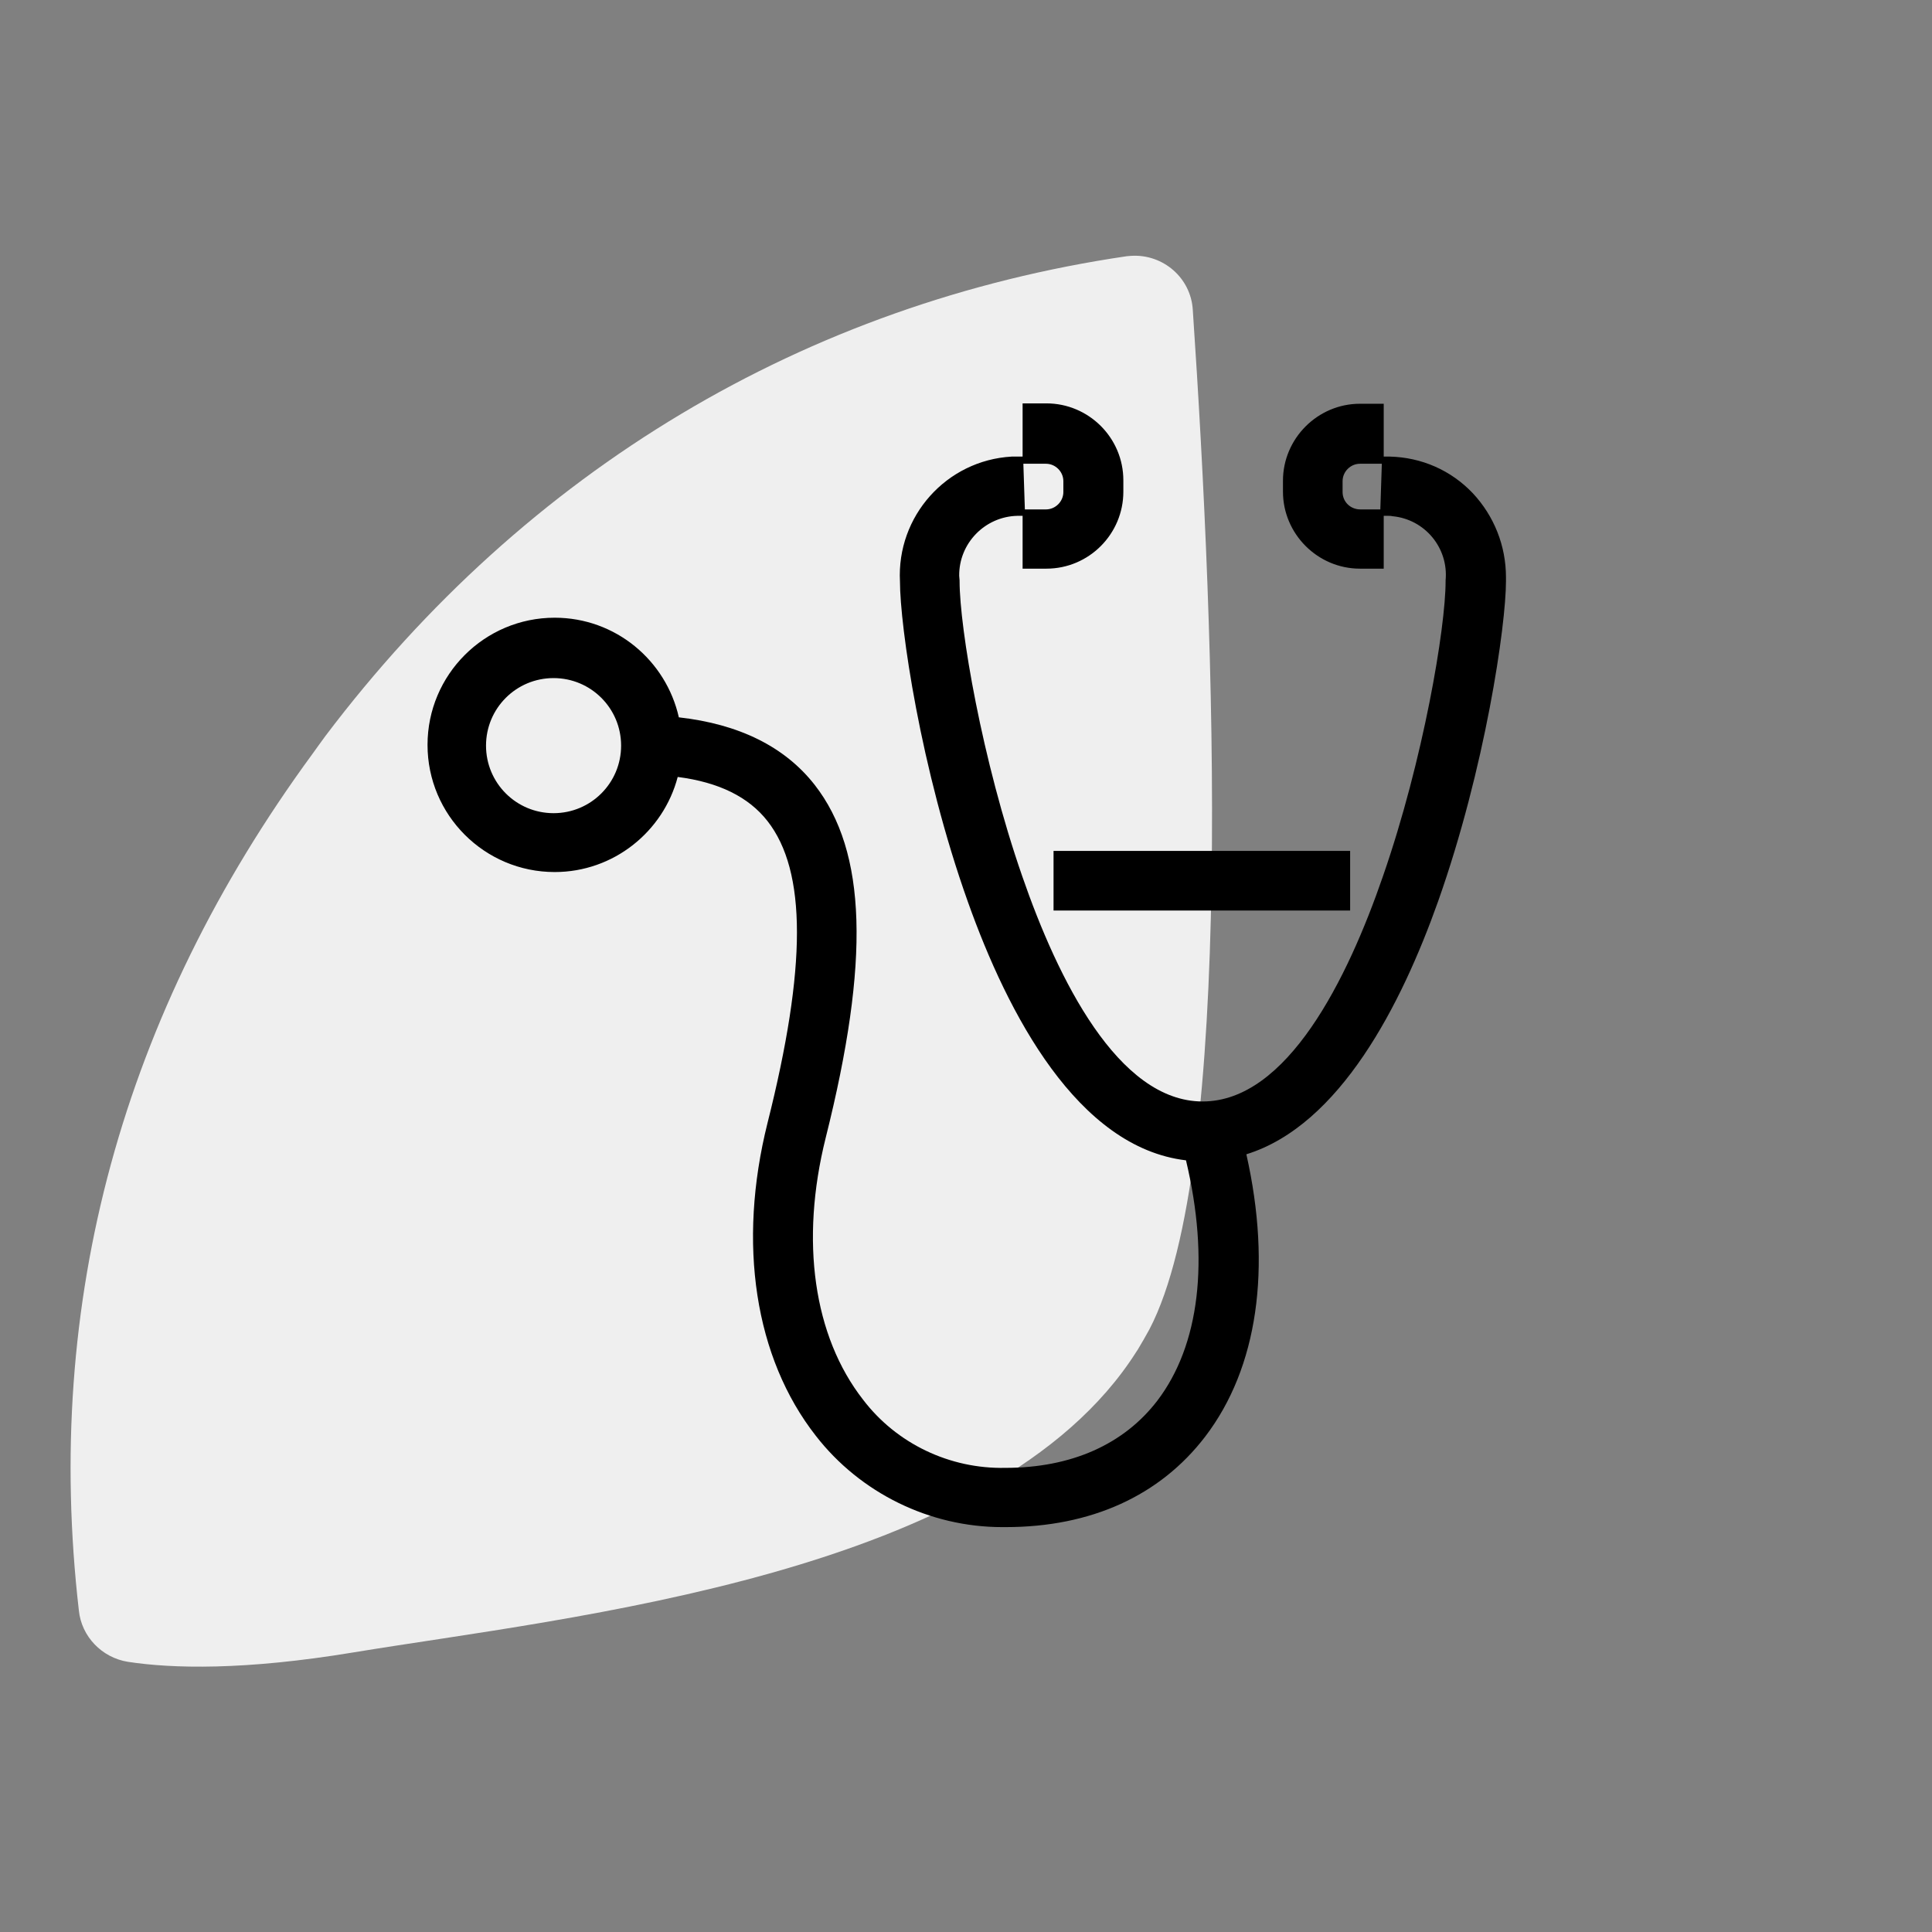 <svg version="1.1" id="Calque_1" xmlns="http://www.w3.org/2000/svg" x="0" y="0" viewBox="0 0 512 512" style="enable-background:new 0 0 512 512" xml:space="preserve">
    <rect x="0" y="0" width="512" height="512" fill="#808080" stroke="none"/>
    <style>
        .st0{fill:#ffe500}.st1{fill:#ffd43b}.st2{fill:#fff}.st3,.st4{fill:none;stroke:#000;stroke-width:1.713;stroke-miterlimit:10}.st4{stroke:#fff;stroke-width:2.186}.st5,.st6{fill:none;stroke:#000;stroke-width:3.436;stroke-linejoin:round}.st6{stroke-linecap:round}.st7{stroke-width:3.813;stroke-miterlimit:10}.st10,.st7,.st8,.st9{fill:none;stroke:#000}.st8{stroke-width:5.104;stroke-miterlimit:10}.st10,.st9{stroke-width:2.552;stroke-linejoin:round}.st10{stroke-linecap:round}.st11{fill:#fff;stroke:#999;stroke-width:1.569;stroke-miterlimit:10}.st12{clip-path:url(#SVGID_00000038398302304581848450000004587574028367736748_)}.st13{fill:none;stroke:#000;stroke-width:20.869;stroke-linejoin:round}.st14{fill:red}.st15{fill:none;stroke:#fff;stroke-width:2.009;stroke-miterlimit:10}.st17{fill:#d93f0c}
    </style>
    <path d="M316.1 82.1c-.5-8.4-7.8-14.8-16.3-14.3-.4 0-.8.1-1.2.1-85 12.5-159 56.5-212.4 127.2-1.2 1.6-2.3 3.2-3.4 4.7-50.5 68.9-71.3 145.4-61.9 227 .7 6.9 6.1 12.5 13 13.6 11.8 1.8 30.8 2.3 59.8-2.5 57-9.4 169.8-20.4 207.4-79.6.1-.2.3-.4.4-.6 1.1-1.8 2.1-3.6 3.1-5.4C327.3 309 322 169 316.1 82.1z" style="fill:#efefef"/>
    <path d="M390.3 130.7c-5.8-6.1-13.6-9.5-22-9.7h-1.6v-14h-6.3c-11.2 0-20.4 9.2-20.4 20.4v2.9c0 11.2 9.2 20.4 20.4 20.4h6.3v-14h1.1c.4 0 .8 0 1.2.1 8.6.8 14.9 8.4 14.1 17v.2c0 12.4-5.9 47.4-16.6 78.2-9.4 27.3-25.4 59.7-47.8 59.7s-38.4-32.5-47.8-59.7c-10.7-30.8-16.6-65.8-16.6-78.2v-.2c0-.4-.1-.8-.1-1.2-.1-8.6 6.8-15.7 15.4-15.9h1.4v14h6.3v-2 2c11.3 0 20.4-9.2 20.4-20.4v-3c0-11.3-9.2-20.4-20.4-20.4H271V121H268.1c-17.3 1-30.5 15.8-29.6 33.1 0 11.7 5.4 49.6 18 84.9 10.6 29.8 29.1 65.1 57.8 68.5 6.3 26.5 3.6 49-7.6 63.7-8.9 11.6-22.8 17.8-40.3 17.8-14.7.3-28.8-6.4-37.7-18.1-13.1-16.8-16.7-42-9.9-69.3 11.8-47 10.9-75.9-2.9-93.6-7.9-10.1-20-16.1-36-17.9-3.4-15.1-16.8-26.4-32.9-26.4-18.6 0-33.7 15.1-33.7 33.7s15.1 33.7 33.7 33.7c15.6 0 28.8-10.7 32.6-25.2 10.9 1.4 18.8 5.3 23.8 11.7 10.4 13.3 10.4 38.7 0 80-8 32-3.4 62.2 12.8 82.9 11.8 15.2 30.2 24.2 49.4 24.2h.9c22.6 0 40.9-8.3 52.9-24 13.9-18.2 17.7-44.6 10.9-74.8 24.8-7.7 41.1-39.7 50.8-67 12.5-35.3 18-73.2 18-84.9v-1c0-8.3-3.1-16.2-8.8-22.3zm-34.5-.3v-2.9c0-2.5 2.1-4.6 4.6-4.6h5.8l-.4 12.1h-5.3c-2.6 0-4.7-2-4.7-4.6zm-74-2.9v2.9c0 2.5-2.1 4.6-4.6 4.6h-5.6l-.4-12.1h6c2.5 0 4.6 2.1 4.6 4.6zm-117.2 70.1c0 9.9-8 17.9-17.9 17.9s-17.9-8-17.9-17.9 8-17.9 17.9-17.9 17.9 8 17.9 17.9zm101.7 205.3v1.1-1.1z"/>
    <path d="M279.2 225.5h78.6v15.8h-78.6z"/>
</svg>

